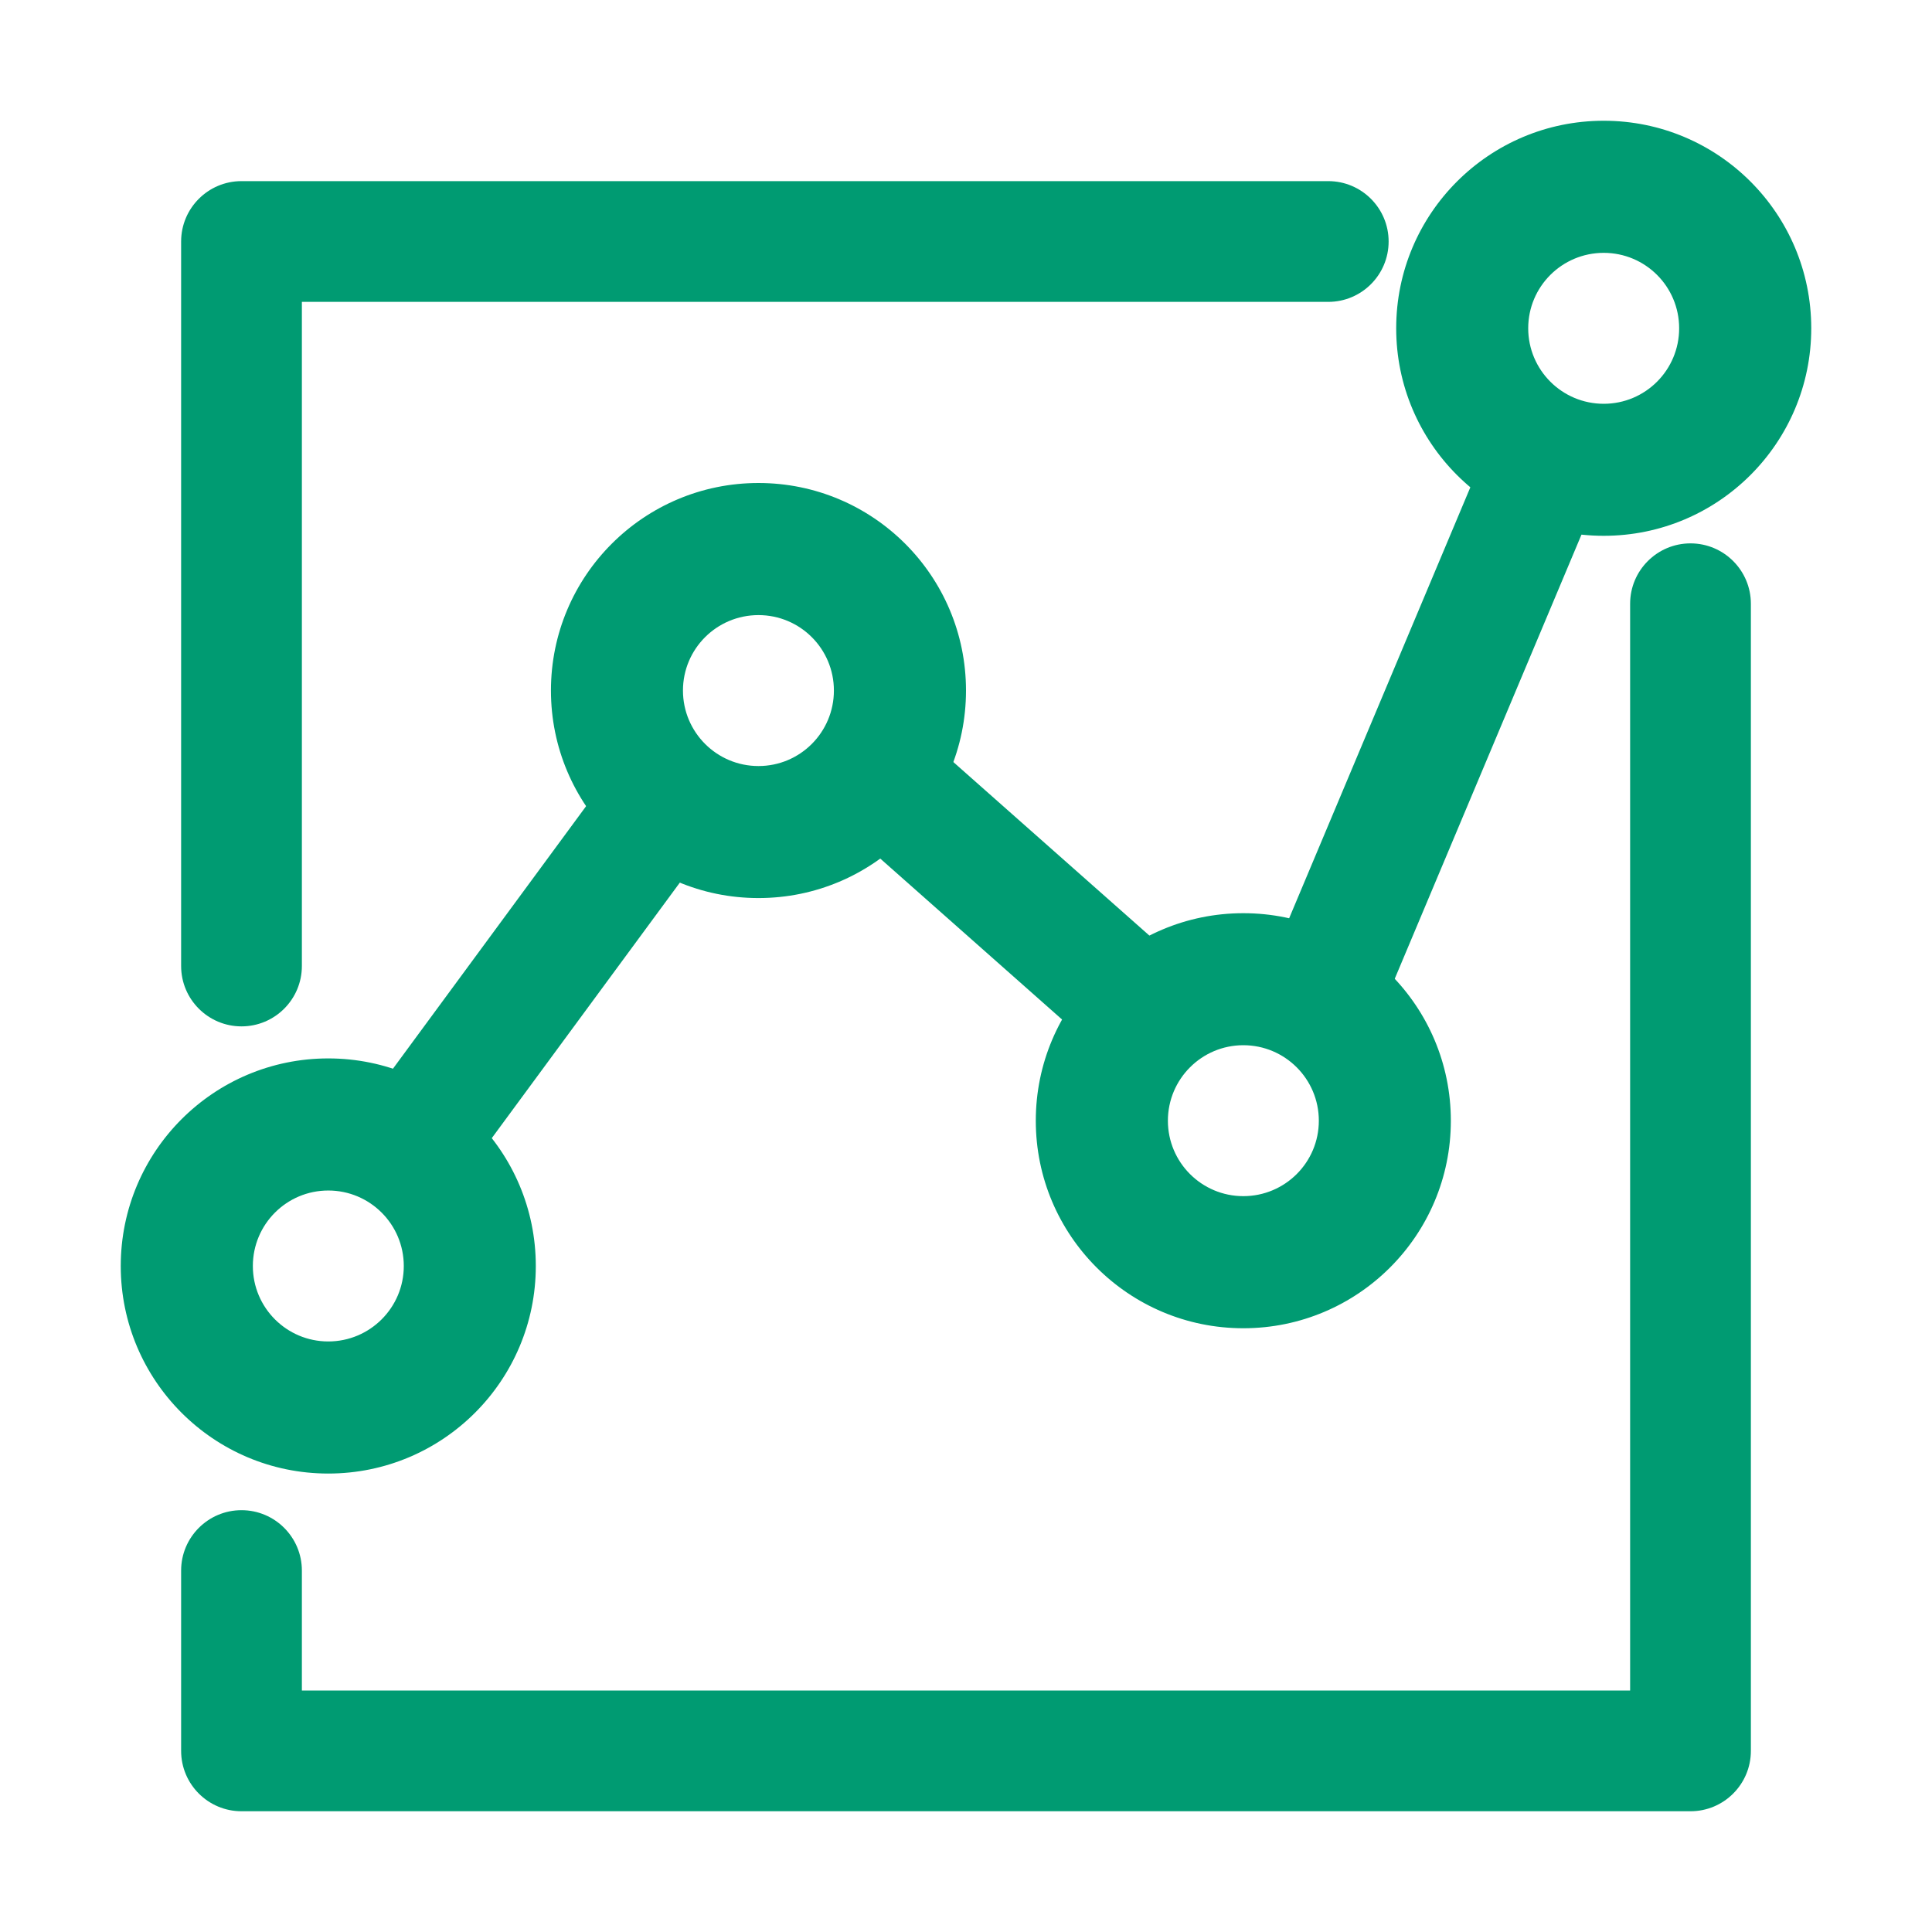 <svg width="24" height="24" viewBox="0 0 24 24" fill="none" xmlns="http://www.w3.org/2000/svg">
<path d="M3 12.75C2.586 12.75 2.25 12.414 2.25 12V3C2.25 2.586 2.586 2.25 3 2.25H16.5C16.914 2.25 17.25 2.586 17.25 3C17.25 3.414 16.914 3.75 16.5 3.75H3.75V12C3.75 12.414 3.414 12.75 3 12.75ZM21 22.5H3C2.586 22.5 2.25 22.164 2.25 21.75V19.51C2.25 19.096 2.586 18.76 3 18.76C3.414 18.76 3.75 19.096 3.75 19.51V21H20.25V7.5C20.25 7.086 20.586 6.75 21 6.75C21.414 6.75 21.75 7.086 21.75 7.5V21.75C21.75 22.164 21.414 22.5 21 22.5Z" fill="#009B72"/>
<path d="M5.06 15.049C4.905 15.049 4.75 15.001 4.616 14.903C4.282 14.657 4.21 14.188 4.456 13.854L7.716 9.423C7.962 9.089 8.431 9.018 8.765 9.263C9.099 9.508 9.17 9.978 8.925 10.312L5.664 14.743C5.517 14.943 5.29 15.049 5.06 15.049ZM14.156 13.266C13.979 13.266 13.802 13.204 13.659 13.077L10.402 10.194C10.091 9.92 10.063 9.446 10.337 9.136C10.611 8.825 11.086 8.797 11.396 9.071L14.653 11.954C14.964 12.228 14.993 12.702 14.718 13.012C14.57 13.18 14.363 13.266 14.156 13.266ZM16.495 12.948C16.399 12.948 16.3 12.929 16.205 12.889C15.823 12.729 15.644 12.289 15.804 11.907L18.41 5.709C18.571 5.328 19.011 5.148 19.392 5.309C19.774 5.469 19.954 5.909 19.793 6.291L17.187 12.489C17.067 12.776 16.788 12.948 16.495 12.948Z" fill="#009B72"/>
<path d="M4.078 13.148C2.654 13.148 1.5 14.303 1.5 15.727C1.5 17.15 2.654 18.305 4.078 18.305C5.502 18.305 6.656 17.15 6.656 15.727C6.656 14.303 5.502 13.148 4.078 13.148ZM4.078 16.664C3.56 16.664 3.141 16.244 3.141 15.727C3.141 15.209 3.56 14.789 4.078 14.789C4.596 14.789 5.016 15.209 5.016 15.727C5.016 16.244 4.596 16.664 4.078 16.664ZM9.422 6C7.998 6 6.844 7.154 6.844 8.578C6.844 10.002 7.998 11.156 9.422 11.156C10.846 11.156 12 10.002 12 8.578C12 7.154 10.846 6 9.422 6ZM9.422 9.516C8.904 9.516 8.484 9.096 8.484 8.578C8.484 8.06 8.904 7.641 9.422 7.641C9.94 7.641 10.359 8.06 10.359 8.578C10.359 9.096 9.94 9.516 9.422 9.516ZM15.445 11.344C14.021 11.344 12.867 12.498 12.867 13.922C12.867 15.346 14.021 16.5 15.445 16.5C16.869 16.5 18.023 15.346 18.023 13.922C18.023 12.498 16.869 11.344 15.445 11.344ZM15.445 14.859C14.928 14.859 14.508 14.44 14.508 13.922C14.508 13.404 14.928 12.984 15.445 12.984C15.963 12.984 16.383 13.404 16.383 13.922C16.383 14.44 15.963 14.859 15.445 14.859ZM19.922 1.5C18.498 1.5 17.344 2.654 17.344 4.078C17.344 5.502 18.498 6.656 19.922 6.656C21.346 6.656 22.5 5.502 22.5 4.078C22.5 2.654 21.346 1.5 19.922 1.5ZM19.922 5.016C19.404 5.016 18.984 4.596 18.984 4.078C18.984 3.56 19.404 3.141 19.922 3.141C20.44 3.141 20.859 3.56 20.859 4.078C20.859 4.596 20.44 5.016 19.922 5.016Z" fill="#009B72"/>
</svg>
